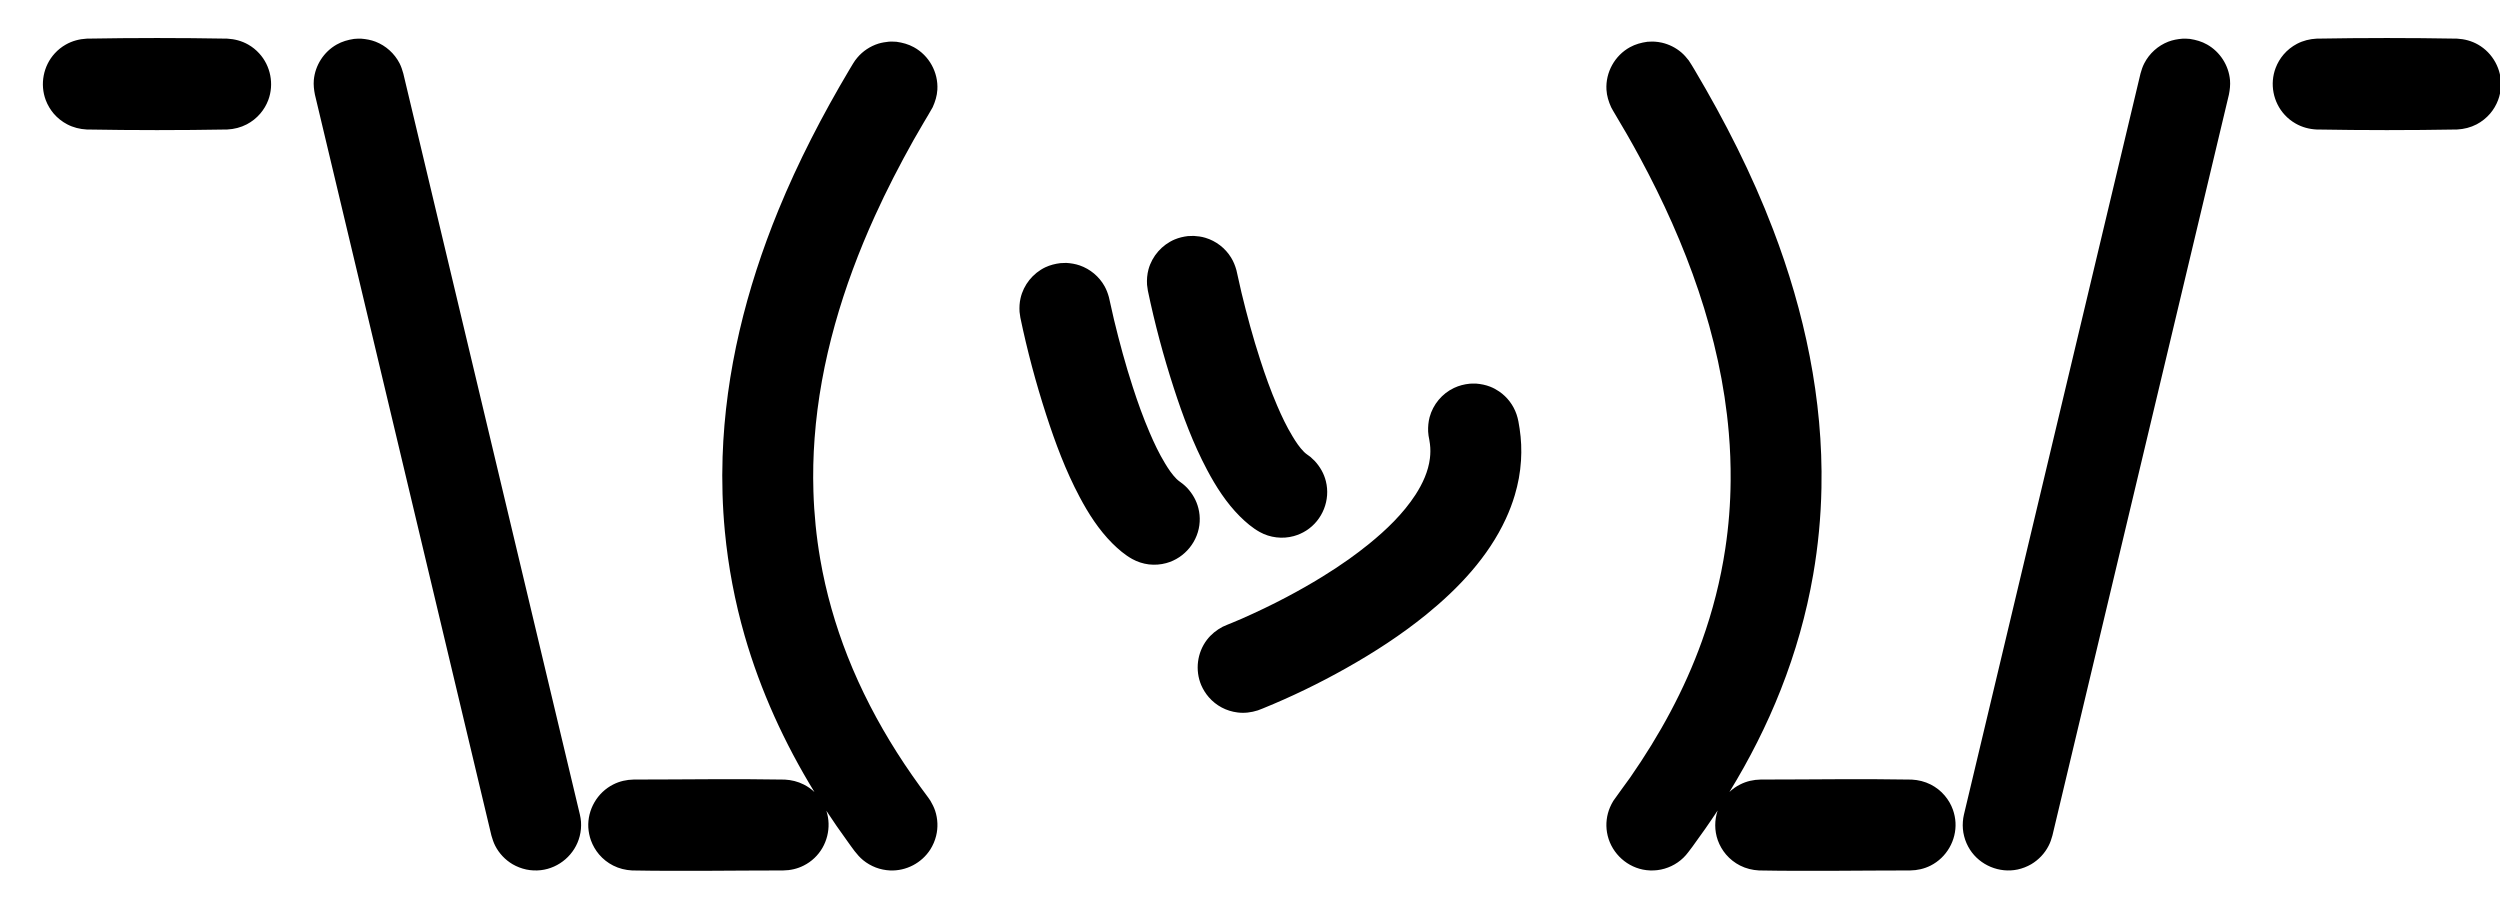 <?xml version="1.0" encoding="UTF-8" standalone="no"?>
<svg width="55px" height="20px" viewBox="0 0 55 20" version="1.1" xmlns="http://www.w3.org/2000/svg" xmlns:xlink="http://www.w3.org/1999/xlink">
    <!-- Generator: Sketch 3.6.1 (26313) - http://www.bohemiancoding.com/sketch -->
    <title>:: other</title>
    <desc>Created with Sketch.</desc>
    <defs></defs>
    <g stroke="none" stroke-width="1" fill-rule="evenodd">
        <g transform="translate(-252, -576)">
            <g transform="translate(252, 576)">
                <path d="M37.788,17.831 C37.61,18.102 37.424,18.367 37.232,18.629 L37.141,18.749 C37.096,18.805 37.086,18.82 37.035,18.87 C36.958,18.945 36.868,19.007 36.771,19.053 C36.674,19.099 36.57,19.13 36.463,19.143 C36.357,19.156 36.248,19.152 36.143,19.131 C35.74,19.049 35.421,18.719 35.354,18.313 C35.323,18.127 35.346,17.934 35.42,17.761 C35.448,17.695 35.459,17.68 35.494,17.618 C35.613,17.445 35.742,17.278 35.863,17.107 C36.511,16.174 37.059,15.175 37.442,14.105 C37.678,13.446 37.852,12.765 37.956,12.073 C38.031,11.578 38.07,11.078 38.074,10.578 C38.077,10.227 38.064,9.875 38.034,9.525 C37.854,7.392 37.092,5.346 36.081,3.473 C35.891,3.12 35.69,2.773 35.484,2.43 L35.445,2.359 C35.389,2.235 35.35,2.11 35.342,1.973 C35.32,1.591 35.525,1.221 35.86,1.038 C35.98,0.972 36.107,0.938 36.242,0.919 C36.322,0.915 36.322,0.915 36.403,0.916 C36.474,0.924 36.492,0.923 36.562,0.939 C36.719,0.975 36.867,1.049 36.99,1.154 C37.052,1.207 37.103,1.267 37.153,1.331 C37.22,1.433 37.218,1.433 37.281,1.537 C37.947,2.66 38.541,3.826 39.007,5.047 C39.7,6.859 40.111,8.788 40.072,10.734 C40.06,11.373 39.999,12.011 39.89,12.641 C39.74,13.508 39.499,14.357 39.176,15.175 C38.868,15.957 38.486,16.708 38.047,17.424 C38.116,17.358 38.196,17.302 38.282,17.259 C38.423,17.187 38.576,17.153 38.734,17.15 C39.842,17.15 40.95,17.131 42.058,17.151 C42.204,17.159 42.344,17.193 42.475,17.259 C42.593,17.319 42.699,17.402 42.784,17.503 C42.862,17.595 42.924,17.701 42.964,17.814 C42.996,17.905 43.016,18 43.021,18.096 C43.042,18.488 42.824,18.865 42.475,19.042 C42.333,19.114 42.18,19.148 42.022,19.15 C40.914,19.15 39.806,19.17 38.698,19.15 C38.553,19.142 38.412,19.108 38.282,19.042 C38.164,18.982 38.058,18.899 37.972,18.798 C37.894,18.706 37.833,18.6 37.792,18.487 C37.716,18.273 37.718,18.04 37.788,17.831 L37.788,17.831 Z M17.918,17.425 C17.259,16.351 16.731,15.196 16.382,13.984 C16.167,13.235 16.021,12.467 15.947,11.691 C15.895,11.145 15.879,10.595 15.897,10.047 C15.958,8.182 16.418,6.35 17.123,4.628 C17.561,3.558 18.094,2.531 18.684,1.537 L18.767,1.399 C18.806,1.339 18.814,1.323 18.861,1.268 C18.982,1.124 19.145,1.017 19.324,0.96 C19.403,0.936 19.48,0.925 19.561,0.916 C19.642,0.915 19.642,0.915 19.722,0.919 C19.857,0.938 19.984,0.972 20.104,1.038 C20.44,1.221 20.644,1.591 20.622,1.973 C20.614,2.11 20.575,2.235 20.519,2.359 C20.457,2.473 20.388,2.583 20.323,2.694 C20.246,2.823 20.172,2.954 20.097,3.084 C19.792,3.629 19.505,4.184 19.247,4.753 C18.546,6.297 18.046,7.947 17.921,9.643 C17.892,10.031 17.883,10.421 17.895,10.81 C17.91,11.31 17.96,11.808 18.045,12.301 C18.171,13.033 18.376,13.75 18.648,14.441 C18.939,15.179 19.307,15.885 19.732,16.554 C19.949,16.896 20.182,17.227 20.425,17.552 L20.47,17.618 C20.511,17.689 20.547,17.758 20.573,17.836 C20.632,18.015 20.64,18.209 20.594,18.392 C20.568,18.496 20.525,18.596 20.468,18.687 C20.278,18.986 19.935,19.165 19.581,19.15 C19.474,19.145 19.367,19.123 19.267,19.085 C19.166,19.046 19.072,18.992 18.989,18.924 C18.848,18.808 18.747,18.65 18.641,18.504 C18.482,18.285 18.328,18.063 18.18,17.837 C18.299,18.201 18.197,18.612 17.918,18.876 C17.848,18.943 17.768,18.999 17.682,19.042 C17.541,19.114 17.388,19.148 17.23,19.15 C16.122,19.15 15.014,19.17 13.906,19.15 C13.76,19.142 13.62,19.108 13.49,19.042 C13.371,18.982 13.266,18.899 13.18,18.798 C13.102,18.706 13.041,18.6 13,18.487 C12.968,18.396 12.949,18.301 12.943,18.205 C12.922,17.813 13.14,17.436 13.49,17.259 C13.631,17.187 13.784,17.153 13.942,17.15 C15.05,17.15 16.158,17.131 17.266,17.151 C17.412,17.159 17.552,17.193 17.682,17.259 C17.768,17.302 17.848,17.358 17.918,17.425 L17.918,17.425 Z M7.949,0.851 C8.057,0.86 8.16,0.878 8.262,0.917 C8.489,1.005 8.678,1.176 8.79,1.392 C8.827,1.465 8.851,1.539 8.873,1.618 L12.757,17.919 C12.771,17.989 12.776,18.006 12.782,18.078 C12.789,18.185 12.78,18.293 12.753,18.397 C12.652,18.796 12.305,19.098 11.897,19.144 C11.79,19.156 11.682,19.151 11.577,19.129 C11.471,19.106 11.37,19.067 11.277,19.013 C11.115,18.917 10.981,18.776 10.895,18.608 C10.858,18.536 10.834,18.461 10.811,18.382 L6.928,2.081 C6.907,1.974 6.895,1.87 6.904,1.761 C6.933,1.437 7.124,1.14 7.407,0.98 C7.527,0.912 7.653,0.877 7.788,0.856 C7.868,0.85 7.868,0.85 7.949,0.851 L7.949,0.851 Z M48.177,0.856 C48.311,0.877 48.438,0.912 48.557,0.98 C48.84,1.14 49.031,1.437 49.06,1.761 C49.069,1.87 49.057,1.974 49.036,2.081 L45.153,18.382 C45.131,18.461 45.107,18.536 45.069,18.608 C44.983,18.776 44.849,18.917 44.687,19.013 C44.594,19.067 44.493,19.106 44.388,19.129 C43.986,19.214 43.561,19.037 43.339,18.692 C43.281,18.601 43.237,18.501 43.211,18.397 C43.184,18.293 43.175,18.185 43.183,18.078 C43.188,18.006 43.193,17.989 43.207,17.919 L47.091,1.618 C47.113,1.539 47.137,1.465 47.175,1.392 C47.286,1.176 47.476,1.005 47.702,0.917 C47.804,0.878 47.907,0.86 48.016,0.851 C48.096,0.85 48.096,0.85 48.177,0.856 L48.177,0.856 Z M32.474,8.439 C32.581,8.448 32.684,8.468 32.784,8.507 C32.855,8.535 32.922,8.571 32.984,8.614 C33.16,8.735 33.294,8.912 33.363,9.113 C33.399,9.216 33.416,9.326 33.432,9.433 C33.467,9.664 33.477,9.899 33.462,10.133 C33.454,10.263 33.438,10.392 33.415,10.52 C33.392,10.645 33.362,10.769 33.326,10.891 C33.273,11.07 33.206,11.245 33.128,11.414 C32.741,12.253 32.087,12.944 31.377,13.521 C30.827,13.967 30.23,14.354 29.613,14.701 C29.023,15.033 28.411,15.33 27.784,15.585 C27.728,15.607 27.729,15.607 27.673,15.628 C27.526,15.675 27.376,15.694 27.224,15.674 C27.103,15.659 26.985,15.622 26.878,15.565 C26.771,15.508 26.674,15.431 26.595,15.34 C26.525,15.26 26.468,15.168 26.426,15.071 C26.289,14.744 26.337,14.36 26.551,14.078 C26.644,13.956 26.762,13.861 26.898,13.789 C26.966,13.757 27.037,13.73 27.107,13.701 C27.204,13.661 27.217,13.655 27.32,13.611 C27.652,13.464 27.98,13.308 28.301,13.138 C28.57,12.996 28.835,12.846 29.094,12.686 C29.291,12.565 29.484,12.438 29.673,12.304 C29.824,12.196 29.972,12.085 30.116,11.968 C30.501,11.655 30.869,11.302 31.141,10.884 C31.297,10.642 31.423,10.372 31.458,10.084 C31.471,9.979 31.472,9.873 31.459,9.769 C31.452,9.707 31.439,9.646 31.428,9.585 C31.423,9.54 31.423,9.54 31.419,9.495 C31.415,9.388 31.424,9.283 31.451,9.179 C31.527,8.898 31.725,8.659 31.988,8.535 C32.099,8.482 32.216,8.453 32.338,8.441 C32.383,8.438 32.428,8.438 32.474,8.439 L32.474,8.439 Z M23.458,5.784 C23.558,5.79 23.657,5.806 23.753,5.839 C23.984,5.919 24.182,6.084 24.301,6.298 C24.343,6.374 24.373,6.454 24.396,6.538 C24.434,6.703 24.469,6.869 24.508,7.034 C24.628,7.53 24.761,8.022 24.919,8.508 C25.029,8.849 25.15,9.187 25.292,9.517 C25.391,9.749 25.499,9.977 25.63,10.193 C25.703,10.314 25.783,10.436 25.884,10.537 C25.926,10.579 25.976,10.609 26.022,10.646 C26.056,10.674 26.087,10.702 26.117,10.733 C26.235,10.861 26.322,11.011 26.364,11.18 C26.389,11.277 26.399,11.379 26.393,11.479 C26.37,11.903 26.069,12.276 25.659,12.388 C25.535,12.422 25.404,12.432 25.275,12.417 C25.147,12.401 25.022,12.361 24.909,12.298 C24.747,12.208 24.602,12.083 24.471,11.953 C24.175,11.657 23.945,11.299 23.75,10.93 C23.445,10.356 23.216,9.742 23.016,9.124 C22.789,8.423 22.598,7.709 22.448,6.988 C22.44,6.946 22.434,6.904 22.43,6.861 C22.424,6.76 22.429,6.66 22.452,6.561 C22.519,6.265 22.724,6.011 22.998,5.88 C23.103,5.831 23.214,5.803 23.329,5.789 C23.372,5.786 23.414,5.784 23.458,5.784 L23.458,5.784 Z M26.263,5.19 C26.349,5.195 26.434,5.206 26.517,5.231 C26.752,5.301 26.956,5.458 27.084,5.667 C27.137,5.753 27.174,5.846 27.201,5.943 C27.239,6.109 27.274,6.275 27.313,6.44 C27.433,6.935 27.566,7.428 27.724,7.913 C27.834,8.255 27.955,8.593 28.097,8.923 C28.196,9.154 28.304,9.383 28.435,9.598 C28.508,9.72 28.588,9.842 28.689,9.943 C28.731,9.985 28.781,10.015 28.828,10.051 C28.861,10.079 28.892,10.108 28.922,10.139 C29.04,10.267 29.127,10.416 29.169,10.586 C29.273,10.998 29.097,11.443 28.738,11.672 C28.654,11.726 28.561,11.767 28.464,11.794 C28.34,11.828 28.209,11.838 28.08,11.822 C27.952,11.807 27.827,11.767 27.714,11.704 C27.552,11.614 27.407,11.489 27.276,11.359 C26.98,11.063 26.75,10.704 26.555,10.336 C26.25,9.761 26.021,9.147 25.821,8.529 C25.594,7.829 25.403,7.114 25.253,6.394 C25.245,6.351 25.239,6.309 25.235,6.266 C25.228,6.151 25.237,6.037 25.267,5.925 C25.348,5.632 25.563,5.387 25.843,5.268 C25.936,5.229 26.033,5.206 26.134,5.194 C26.177,5.191 26.219,5.19 26.263,5.19 L26.263,5.19 Z M54.056,0.85 C54.219,0.859 54.375,0.9 54.517,0.981 C54.842,1.166 55.04,1.528 55.021,1.901 C55.015,2.005 54.994,2.107 54.957,2.204 C54.916,2.312 54.857,2.412 54.782,2.5 C54.699,2.596 54.599,2.676 54.487,2.735 C54.353,2.805 54.207,2.841 54.056,2.849 C53.026,2.867 51.995,2.867 50.964,2.849 C50.802,2.841 50.645,2.799 50.504,2.718 C50.414,2.667 50.332,2.602 50.262,2.525 C50.009,2.25 49.931,1.845 50.064,1.495 C50.105,1.387 50.164,1.287 50.239,1.199 C50.321,1.103 50.422,1.023 50.534,0.964 C50.668,0.894 50.814,0.858 50.964,0.85 C51.995,0.832 53.026,0.832 54.056,0.85 L54.056,0.85 Z M5,0.85 C5.162,0.859 5.319,0.9 5.461,0.981 C5.551,1.032 5.632,1.097 5.702,1.174 C5.955,1.449 6.033,1.854 5.901,2.204 C5.86,2.312 5.8,2.412 5.725,2.5 C5.643,2.596 5.542,2.676 5.43,2.735 C5.296,2.805 5.151,2.841 5,2.849 C3.969,2.867 2.938,2.867 1.908,2.849 C1.757,2.841 1.611,2.805 1.478,2.735 C1.365,2.676 1.265,2.596 1.182,2.5 C1.108,2.412 1.048,2.312 1.007,2.204 C0.875,1.854 0.952,1.449 1.205,1.174 C1.275,1.097 1.357,1.032 1.447,0.981 C1.589,0.9 1.746,0.859 1.908,0.85 C2.938,0.832 3.969,0.832 5,0.85 L5,0.85 Z"></path>
            </g>
        </g>
    </g>
</svg>